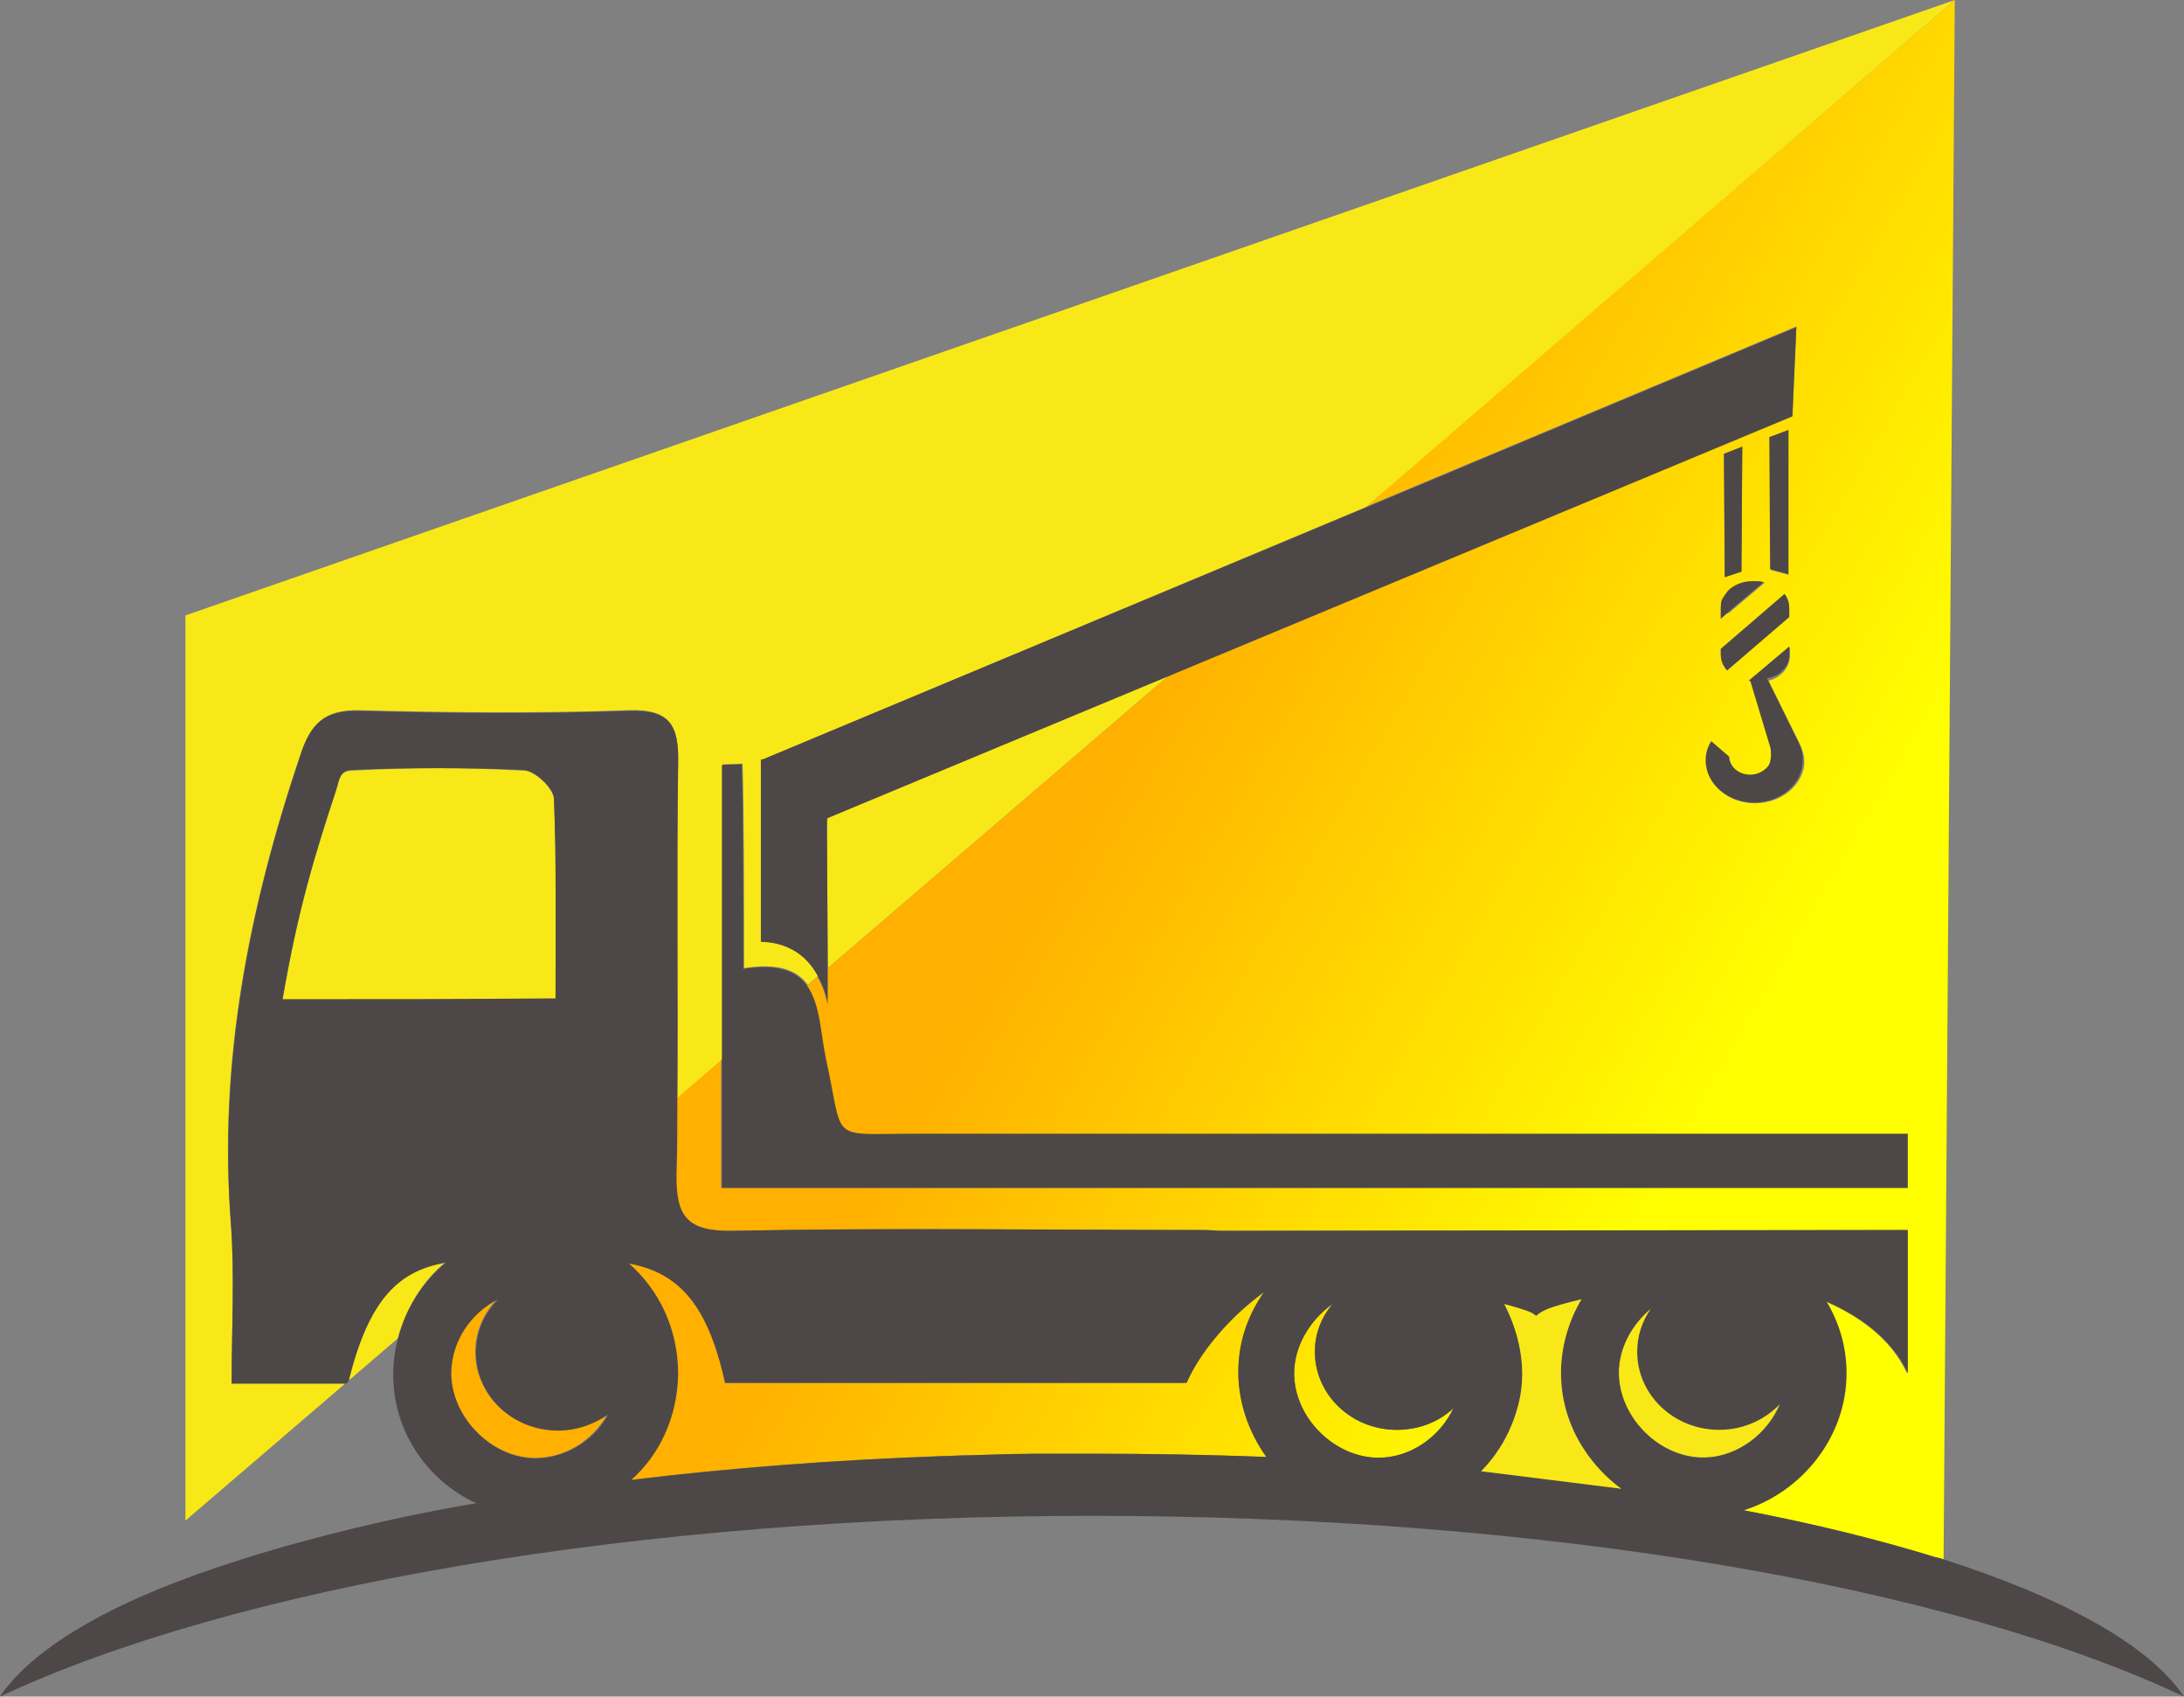 <?xml version="1.0" encoding="utf-8"?>
<!-- Generator: Adobe Illustrator 24.0.2, SVG Export Plug-In . SVG Version: 6.00 Build 0)  -->
<svg version="1.1" id="Слой_1" xmlns="http://www.w3.org/2000/svg" xmlns:xlink="http://www.w3.org/1999/xlink" x="0px" y="0px"
	 width="65px" height="50.479px" viewBox="0 0 65 50.479" style="enable-background:new 0 0 65 50.479;" xml:space="preserve">
<rect x="0" y="0" width="65" height="50.479" fill="#808080" stroke="none"/>
<style type="text/css">
	.st0{fill:url(#SVGID_1_);}
	.st1{fill:url(#SVGID_2_);}
	.st2{fill:url(#SVGID_3_);}
	.st3{fill:url(#SVGID_4_);}
	.st4{fill:#F9E817;}
	.st5{fill:#4D4847;}
</style>
<g>
	
		<linearGradient id="SVGID_1_" gradientUnits="userSpaceOnUse" x1="36.385" y1="35.032" x2="54.628" y2="24.41" gradientTransform="matrix(1 0 0 -1 0 51.479)">
		<stop  offset="0" style="stop-color:#FFB000"/>
		<stop  offset="1" style="stop-color:#FFFF00"/>
	</linearGradient>
	<path class="st0" d="M21.793,36.622c4.667-0.095,9.333-0.024,14-0.024c0.166,0,0.332,0,0.497,0.024
		c0.924,0,19.519-0.024,20.466-0.024c0,0.474,0,4.264,0,4.264c-0.498-1.09-1.54-1.753-2.416-2.132
		c0.379,0.639,0.592,1.35,0.592,2.132c0,1.871-1.303,3.529-3.056,4.074c2.108,0.403,4.003,0.876,5.709,1.398
		c0.047,0,0.071,0.024,0.118,0.024c0.024,0,0.047,0.024,0.071,0.024s0.047,0.024,0.071,0.024L58.178,0L40.625,15.089l12.839-5.377
		l-0.118,2.653l-18.548,7.722l-10.186,8.741c0,0.332,0,0.663,0,1.042c0,0-0.047-0.403-0.284-0.805l-0.332,0.284
		c0.403,0.568,0.403,1.445,0.569,2.203c0.545,2.463,0.047,2.179,2.629,2.203c9.286,0.024,18.571,0,27.881,0c0.545,0,1.09,0,1.682,0
		c0,0.592,0,1.042,0,1.587c-11.726,0-23.451,0-35.295,0c0-1.421,0-2.677,0-3.814l-1.35,1.161c0,0.734,0,1.492-0.024,2.227
		C20.111,36.195,20.443,36.645,21.793,36.622z M53.227,12.792v4.311l-0.521-0.142l-0.024-3.932L53.227,12.792z M51.853,13.289
		l-0.024,3.719l-0.497,0.166l-0.024-3.672L51.853,13.289z M51.214,18.098c0-0.071,0.024-0.142,0.047-0.213
		c0.047-0.118,0.095-0.213,0.19-0.284c0.166-0.166,0.426-0.284,0.711-0.284h0.189c0.047,0,0.119,0,0.166,0.024l-1.066,0.9h-0.047
		l-0.189,0.166V18.098z M51.214,19.306l1.871-1.611l0.024-0.024c0.095,0.118,0.142,0.284,0.142,0.426v0.047v0.213l-1.848,1.587
		c-0.118-0.142-0.189-0.308-0.189-0.474V19.306z M52.232,23.901c-0.805,0-1.445-0.568-1.445-1.255c0-0.142,0.024-0.261,0.071-0.379
		c0.024-0.071,0.047-0.142,0.095-0.19l0.521,0.45c0,0.284,0.284,0.545,0.64,0.545c0.189,0,0.379-0.071,0.497-0.213
		c0.047-0.047,0.095-0.095,0.095-0.166c0.024-0.047,0.024-0.118,0.024-0.166c0-0.024,0-0.024,0-0.047c0-0.071,0-0.142-0.024-0.237
		l-0.592-1.966c-0.024,0-0.024,0-0.047,0l1.208-1.019v0.237c0,0.355-0.26,0.663-0.639,0.758l0.924,1.871
		c0.024,0.047,0.047,0.095,0.071,0.166c0.047,0.118,0.071,0.26,0.071,0.403C53.677,23.333,53.037,23.901,52.232,23.901z"/>
	
		<linearGradient id="SVGID_2_" gradientUnits="userSpaceOnUse" x1="23.588" y1="12.903" x2="41.889" y2="2.247" gradientTransform="matrix(1 0 0 -1 0 51.479)">
		<stop  offset="0" style="stop-color:#FFB000"/>
		<stop  offset="1" style="stop-color:#FFFF00"/>
	</linearGradient>
	<path class="st1" d="M36.859,40.649c0.047-0.805,0.332-1.563,0.758-2.203c-1.137,0.829-2.037,1.919-2.369,2.7
		c-4.453,0-9.025,0-13.668,0c-0.559-2.546-1.511-3.369-2.866-3.553c0.914,0.788,1.42,1.967,1.398,3.293
		c0,1.279-0.545,2.392-1.398,3.15c2.937-0.355,5.993-0.592,9.262-0.711c0.26,0,0.497-0.024,0.758-0.024c0.024,0,0.047,0,0.071,0
		c0.663-0.024,1.303-0.024,1.966-0.047c0.166,0,0.355,0,0.521,0s0.332,0,0.521,0c0.095,0,0.213,0,0.308,0c0.095,0,0.213,0,0.308,0
		c0.095,0,0.213,0,0.308,0c1.634,0,3.364,0.047,4.951,0.095C37.214,42.591,36.811,41.667,36.859,40.649z"/>
	
		<linearGradient id="SVGID_3_" gradientUnits="userSpaceOnUse" x1="20.306" y1="7.419" x2="38.549" y2="-3.203" gradientTransform="matrix(1 0 0 -1 0 51.479)">
		<stop  offset="0" style="stop-color:#FFB000"/>
		<stop  offset="1" style="stop-color:#FFFF00"/>
	</linearGradient>
	<path class="st2" d="M15.871,43.373c0.948,0.024,1.777-0.521,2.203-1.303c-0.403,0.308-0.924,0.474-1.492,0.474
		c-1.35,0-2.44-1.042-2.44-2.321c0-0.616,0.261-1.184,0.663-1.587c-0.782,0.426-1.374,1.256-1.398,2.156
		C13.408,42.117,14.568,43.349,15.871,43.373z"/>
	
		<linearGradient id="SVGID_4_" gradientUnits="userSpaceOnUse" x1="26.575" y1="18.227" x2="44.819" y2="7.604" gradientTransform="matrix(1 0 0 -1 0 51.479)">
		<stop  offset="0" style="stop-color:#FFB000"/>
		<stop  offset="1" style="stop-color:#FFFF00"/>
	</linearGradient>
	<path class="st3" d="M41.028,43.373c0.948,0,1.824-0.616,2.227-1.469c-0.45,0.403-1.042,0.64-1.682,0.64
		c-1.35,0-2.44-1.042-2.44-2.321c0-0.545,0.19-1.019,0.521-1.421c-0.663,0.474-1.137,1.232-1.137,2.061
		C38.517,42.165,39.701,43.373,41.028,43.373z"/>
	<path class="st4" d="M50.844,43.359c0.946-0.06,1.781-0.73,2.13-1.606c-0.424,0.43-1,0.704-1.638,0.744
		c-1.348,0.085-2.501-0.886-2.581-2.163c-0.034-0.544,0.125-1.029,0.431-1.451c-0.632,0.515-1.057,1.301-1.005,2.128
		C48.262,42.312,49.52,43.443,50.844,43.359z"/>
	<path class="st4" d="M24.612,24.778c0,0,0-0.45,0.024,4.027l10.186-8.741l-10.186,4.24C24.612,24.47,24.612,24.636,24.612,24.778z"
		/>
	<path class="st4" d="M13.265,37.546c-1.374,0.237-2.298,1.018-2.89,3.529l-0.071,0.071c-1.042,0-2.108,0-3.411,0
		c0-1.611,0.095-3.222-0.024-4.785C6.49,31.576,7.414,26.981,8.93,22.48c0.332-0.971,0.734-1.374,1.777-1.35
		c2.653,0.071,5.33,0.095,7.983,0c1.255-0.047,1.516,0.45,1.492,1.563c-0.047,3.316,0,6.656-0.024,9.973l1.35-1.161
		c0-5.14,0-7.533,0-8.765c0.166,0,0.426,0,0.592-0.024c0.047,1.184,0.047,4.643,0.047,6.088c1.042-0.166,1.587,0.071,1.895,0.497
		l0.332-0.284c-0.261-0.498-0.758-1.019-1.706-1.019v-5.401c0.024,0,0.024,0,0.047,0l17.932-7.509L58.178,0L5.519,18.311v26.933
		l6.325-5.425C12.081,38.919,12.578,38.114,13.265,37.546z"/>
	<path class="st4" d="M15.587,22.93c-1.706-0.095-3.411-0.095-5.117,0c-0.379,0.024-0.355,0.261-0.474,0.616
		c-0.64,1.942-1.137,3.577-1.587,6.206c3.079,0,5.164,0,8.125,0c0-2.085,0.047-4.027-0.047-5.969
		C16.463,23.451,15.918,22.93,15.587,22.93z"/>
	<path class="st5" d="M57.799,46.381c-0.024,0-0.047-0.024-0.071-0.024c-0.047,0-0.071-0.024-0.118-0.024
		c-1.682-0.521-3.601-0.995-5.709-1.398c1.729-0.545,3.056-2.179,3.056-4.074c0-0.782-0.213-1.492-0.592-2.132
		c0.876,0.379,1.919,1.042,2.416,2.132c0,0,0-3.814,0-4.264c-0.971,0-19.543,0.024-20.466,0.024c-0.166,0-0.332-0.024-0.498-0.024
		c-4.667,0-9.333-0.071-14,0.024c-1.374,0.024-1.705-0.426-1.682-1.706c0.024-0.734,0.024-1.492,0.024-2.227
		c0.024-3.316-0.024-6.656,0.024-9.973c0.024-1.137-0.237-1.611-1.492-1.563c-2.653,0.095-5.33,0.071-7.983,0
		c-1.042-0.024-1.469,0.355-1.777,1.35C7.414,27.028,6.514,31.6,6.87,36.385c0.118,1.587,0.024,3.174,0.024,4.785
		c1.303,0,2.369,0,3.411,0l0.071-0.071c0.616-2.511,1.54-3.293,2.89-3.529c-0.687,0.568-1.184,1.35-1.421,2.25
		c-0.095,0.355-0.142,0.711-0.142,1.09c0,1.682,1.019,3.15,2.464,3.814c0,0,0,0,0.024,0c-0.734,0.118-1.445,0.261-2.132,0.403
		c-1.895,0.403-4.311,1.018-6.491,1.824c-0.024,0-0.024,0-0.047,0.024c-0.118,0.047-0.213,0.071-0.332,0.118
		C2.629,48.087,0.829,49.248,0,50.479c6.87-3.222,18.856-5.377,32.5-5.377s25.631,2.132,32.5,5.377
		C63.958,48.939,61.423,47.542,57.799,46.381z M49.129,38.943c-0.261,0.379-0.403,0.805-0.403,1.279c0,1.279,1.09,2.321,2.44,2.321
		c0.734,0,1.374-0.308,1.824-0.782c-0.379,0.9-1.279,1.587-2.274,1.611c-1.303,0.024-2.511-1.184-2.535-2.487
		C48.158,40.128,48.561,39.417,49.129,38.943z M44.77,38.801c0.521,0.142,0.876,0.26,0.947,0.355
		c0.095-0.118,0.592-0.308,1.35-0.497c-0.379,0.616-0.592,1.327-0.616,2.085c-0.024,1.445,0.711,2.748,1.8,3.553
		c-0.024,0-0.047,0-0.095-0.024c-1.303-0.189-2.677-0.355-4.074-0.497c0.711-0.734,1.184-1.729,1.232-2.843
		C45.315,40.199,45.126,39.464,44.77,38.801z M39.654,38.801c-0.332,0.403-0.521,0.876-0.521,1.421c0,1.279,1.09,2.321,2.44,2.321
		c0.663,0,1.256-0.237,1.682-0.64c-0.403,0.853-1.279,1.469-2.227,1.469c-1.303,0-2.511-1.184-2.511-2.511
		C38.517,40.056,38.991,39.275,39.654,38.801z M8.409,29.729c0.45-2.629,0.948-4.264,1.587-6.206
		c0.118-0.355,0.095-0.592,0.474-0.616c1.706-0.071,3.411-0.071,5.117,0c0.332,0.024,0.876,0.521,0.9,0.829
		c0.071,1.942,0.047,3.908,0.047,5.969C13.573,29.729,11.489,29.729,8.409,29.729z M13.431,40.814
		c0.024-0.924,0.592-1.753,1.398-2.156c-0.426,0.426-0.663,0.971-0.663,1.587c0,1.279,1.09,2.321,2.44,2.321
		c0.568,0,1.066-0.19,1.492-0.474c-0.426,0.782-1.279,1.303-2.203,1.303C14.568,43.349,13.407,42.117,13.431,40.814z M32.5,43.254
		c-0.095,0-0.213,0-0.308,0c-0.284,0-0.569,0-0.829,0c-0.166,0-0.355,0-0.521,0c-0.663,0-1.326,0.024-1.966,0.047
		c-0.024,0-0.047,0-0.071,0c-0.261,0-0.498,0.024-0.758,0.024c-3.269,0.118-6.372,0.355-9.262,0.711
		c0.853-0.758,1.374-1.871,1.398-3.15c0-1.35-0.568-2.511-1.469-3.293c1.374,0.261,2.321,1.066,2.866,3.553
		c4.643,0,9.286,0,13.739,0c0.332-0.782,1.161-1.871,2.298-2.7c-0.45,0.64-0.734,1.398-0.758,2.203
		c-0.047,0.995,0.284,1.942,0.829,2.701C35.958,43.278,34.253,43.254,32.5,43.254z"/>
	<path class="st5" d="M53.251,19.472v-0.237l-1.208,1.019c0.024,0,0.024,0,0.047,0l0.592,1.966c0.024,0.071,0.024,0.166,0.024,0.237
		c0,0.024,0,0.024,0,0.047c0,0.071-0.024,0.118-0.024,0.166c-0.024,0.071-0.047,0.118-0.095,0.166
		c-0.118,0.118-0.284,0.213-0.497,0.213c-0.355,0-0.616-0.237-0.64-0.545l-0.521-0.45c-0.047,0.071-0.071,0.118-0.095,0.189
		c-0.047,0.119-0.071,0.237-0.071,0.379c0,0.687,0.64,1.255,1.445,1.255s1.445-0.569,1.445-1.255c0-0.142-0.024-0.284-0.071-0.403
		c-0.024-0.047-0.047-0.118-0.071-0.166l-0.924-1.871C52.99,20.111,53.251,19.827,53.251,19.472z"/>
	<path class="st5" d="M51.214,18.098v0.308l0.189-0.166h0.024v-0.024l1.066-0.9c-0.047,0-0.119-0.024-0.166-0.024h-0.189
		c-0.284,0-0.545,0.118-0.711,0.284c-0.071,0.095-0.142,0.19-0.189,0.284C51.214,17.956,51.214,18.027,51.214,18.098z"/>
	<path class="st5" d="M51.214,19.472c0,0.19,0.071,0.355,0.189,0.474l1.848-1.587v-0.213v-0.047c0-0.166-0.047-0.308-0.142-0.426
		l-0.024,0.024l-1.871,1.611V19.472z"/>
	<path class="st5" d="M53.227,12.792l-0.569,0.213l0.024,3.932l0.545,0.142V12.792z"/>
	<path class="st5" d="M51.853,13.289l-0.545,0.213l0.024,3.672l0.497-0.166L51.853,13.289z"/>
	<path class="st5" d="M24.351,29.065c0.237,0.426,0.284,0.805,0.284,0.805c0-0.379,0-0.734,0-1.042
		c-0.024-4.477-0.024-4.027-0.024-4.027c0-0.142,0-0.308,0-0.45l10.186-4.24l18.548-7.722l0.118-2.653l-12.839,5.377l-17.932,7.485
		c-0.024,0-0.024,0-0.047,0v5.425C23.593,28.047,24.091,28.568,24.351,29.065z"/>
	<path class="st5" d="M56.78,33.732c-0.616,0-1.137,0-1.682,0c-9.286,0-18.571,0-27.881,0c-2.582,0-2.084,0.284-2.629-2.203
		c-0.166-0.758-0.166-1.634-0.569-2.203c-0.308-0.426-0.853-0.663-1.895-0.497c0-1.445,0-4.903-0.047-6.088
		c-0.166,0-0.426,0-0.592,0.024c0,1.232,0,3.624,0,8.765c0,1.137,0,2.392,0,3.814c11.844,0,23.57,0,35.295,0
		C56.78,34.774,56.78,34.348,56.78,33.732z"/>
	<path class="st4" d="M44.77,38.801c0.192,0.368,0.708,1.465,0.474,2.748c-0.123,0.672-0.416,1.206-0.484,1.326
		c-0.226,0.401-0.479,0.698-0.677,0.9c1.39,0.174,2.779,0.347,4.169,0.521c-0.233-0.167-1.507-1.116-1.754-2.867
		c-0.197-1.398,0.381-2.455,0.57-2.771c-0.486,0.112-0.843,0.222-0.987,0.278c-0.172,0.067-0.277,0.148-0.299,0.165
		c-0.028,0.022-0.05,0.041-0.064,0.054c-0.02-0.017-0.052-0.043-0.095-0.071c-0.074-0.047-0.139-0.072-0.384-0.149
		c-0.074-0.023-0.117-0.036-0.186-0.057C44.936,38.846,44.839,38.82,44.77,38.801z"/>
</g>
</svg>
